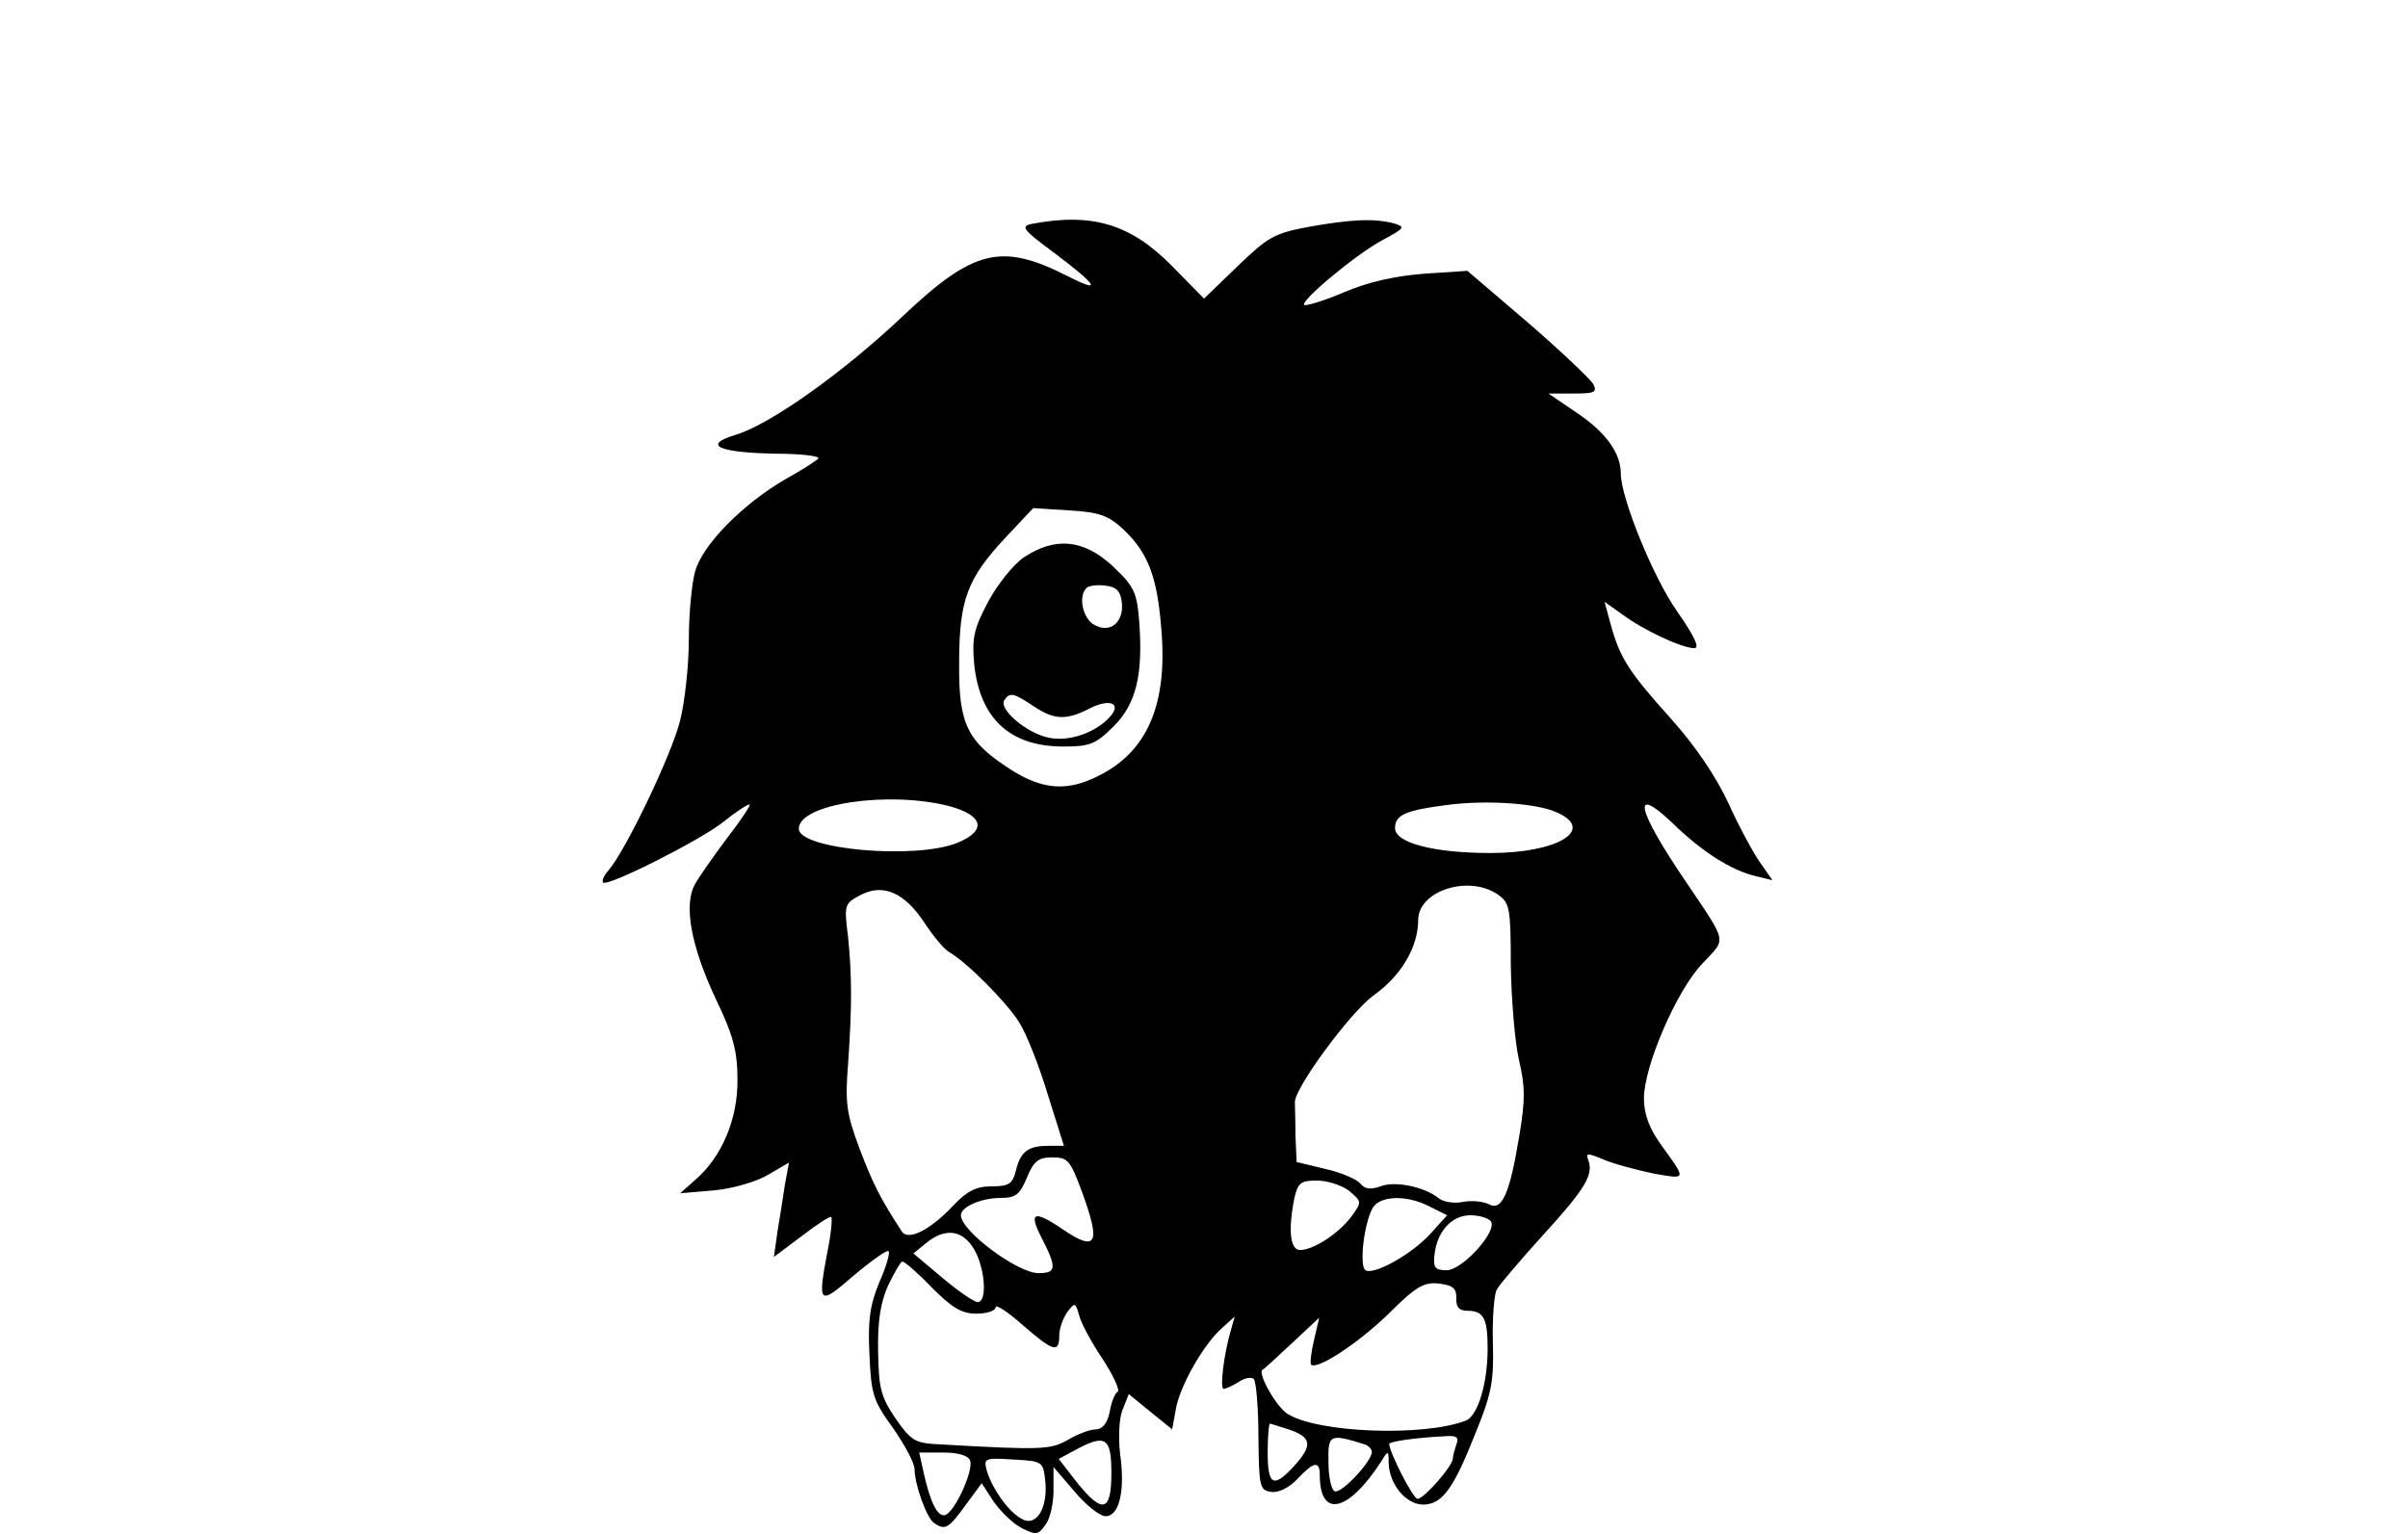 <?xml version="1.0" standalone="no"?>
<!DOCTYPE svg PUBLIC "-//W3C//DTD SVG 20010904//EN"
 "http://www.w3.org/TR/2001/REC-SVG-20010904/DTD/svg10.dtd">
<svg version="1.0" xmlns="http://www.w3.org/2000/svg"
  width="416pt" height="265pt" viewBox="0 0 416 265"
 preserveAspectRatio="xMidYMid meet">

<g transform="translate(0,265) scale(0.1,-0.1)"
fill="#000000" stroke="none">
<path d="M1782 2263 c-19 -4 -15 -10 38 -49 77 -58 85 -72 24 -41 -114 58
-162 46 -283 -68 -103 -98 -230 -188 -289 -206 -60 -18 -32 -31 68 -33 43 0
76 -4 74 -8 -2 -3 -28 -20 -57 -36 -74 -43 -143 -113 -156 -159 -6 -21 -11
-74 -11 -118 0 -45 -7 -108 -15 -140 -15 -60 -94 -224 -123 -258 -8 -9 -13
-19 -10 -22 7 -8 168 73 208 105 21 17 41 30 45 30 3 0 -14 -26 -38 -57 -24
-32 -50 -69 -57 -82 -19 -36 -6 -106 36 -196 31 -64 38 -92 38 -140 1 -68 -27
-134 -72 -173 l-27 -24 58 5 c33 3 74 15 94 27 l36 21 -7 -38 c-3 -21 -9 -58
-13 -82 l-6 -43 48 36 c26 20 49 35 51 33 2 -2 0 -28 -6 -57 -18 -95 -16 -97
45 -44 31 26 58 45 60 42 3 -3 -4 -27 -16 -54 -16 -39 -20 -65 -17 -124 3 -69
6 -80 41 -128 20 -29 37 -60 37 -71 0 -26 21 -85 34 -93 19 -13 25 -9 54 31
l28 38 20 -31 c12 -17 33 -38 48 -46 26 -13 29 -13 42 5 8 10 14 37 14 59 l0
41 36 -42 c20 -24 44 -43 54 -43 24 0 34 45 25 108 -3 27 -2 60 4 75 l11 28
38 -31 37 -30 6 33 c6 40 48 114 80 142 l22 20 -7 -25 c-12 -42 -19 -100 -12
-100 3 0 15 5 26 12 10 7 22 9 26 5 4 -4 8 -49 8 -100 1 -86 2 -92 22 -95 12
-2 31 7 45 22 29 31 39 32 39 7 0 -76 50 -64 107 25 11 18 12 18 12 -4 1 -37
30 -72 60 -72 33 1 52 27 91 126 27 66 31 89 29 154 -1 42 2 84 7 92 5 9 41
51 79 93 74 81 88 105 79 130 -5 13 -2 13 27 1 19 -8 58 -18 86 -24 58 -10 57
-12 11 52 -19 27 -28 51 -28 78 0 55 56 186 101 233 42 45 45 32 -31 145 -82
121 -92 165 -22 99 52 -51 103 -83 145 -93 l29 -7 -21 30 c-12 17 -37 63 -55
103 -22 47 -57 99 -101 148 -72 80 -87 104 -103 163 l-10 37 31 -22 c38 -28
103 -58 124 -58 10 0 0 21 -30 64 -41 58 -97 196 -97 238 0 35 -26 71 -75 104
l-50 34 43 0 c37 0 42 2 34 17 -6 9 -56 57 -113 106 l-104 89 -75 -5 c-50 -4
-96 -14 -138 -32 -35 -15 -66 -24 -69 -22 -7 7 91 89 137 113 37 20 38 22 18
28 -35 9 -74 7 -147 -6 -60 -11 -71 -18 -123 -68 l-58 -56 -56 57 c-71 72
-138 92 -242 72z m159 -528 c42 -40 58 -81 65 -169 12 -131 -23 -214 -107
-256 -54 -28 -97 -25 -151 9 -77 49 -92 79 -91 185 0 110 14 146 80 217 l48
51 62 -4 c53 -3 68 -9 94 -33z m-301 -478 c59 -16 65 -42 15 -63 -72 -30 -275
-12 -275 24 0 43 155 66 260 39z m1050 -11 c67 -30 1 -70 -115 -70 -100 0
-165 18 -165 43 0 23 19 31 90 40 67 9 156 3 190 -13z m-1094 -189 c15 -23 34
-46 42 -51 32 -18 102 -89 123 -123 12 -19 34 -74 49 -124 l28 -89 -27 0 c-35
0 -48 -10 -56 -43 -6 -23 -12 -27 -42 -27 -26 0 -42 -8 -65 -32 -40 -43 -79
-63 -90 -46 -36 55 -50 82 -73 143 -23 61 -25 80 -20 145 7 99 7 153 0 222 -7
54 -6 57 21 71 39 21 76 5 110 -46z m992 47 c20 -14 22 -23 22 -122 1 -59 7
-132 14 -163 11 -46 11 -70 1 -130 -17 -103 -30 -132 -53 -120 -9 5 -30 7 -45
4 -15 -3 -33 0 -41 6 -24 20 -76 31 -101 21 -17 -6 -27 -5 -35 5 -6 7 -33 19
-60 25 l-50 12 -2 46 c0 26 -1 52 -1 58 1 26 96 155 136 184 48 34 77 84 77
130 0 51 88 79 138 44z m-719 -513 c33 -90 26 -105 -32 -66 -51 35 -61 31 -37
-15 26 -51 25 -60 -6 -60 -36 0 -134 73 -134 100 0 15 36 30 69 30 26 0 33 6
45 35 12 29 20 35 44 35 27 0 31 -5 51 -59z m462 1 c22 -19 22 -19 3 -45 -22
-29 -65 -57 -88 -57 -17 0 -21 33 -10 89 6 27 11 31 39 31 18 0 43 -8 56 -18z
m139 -27 l30 -15 -28 -31 c-31 -35 -98 -73 -113 -64 -11 7 -3 79 12 107 12 22
59 24 99 3z m106 -26 c10 -18 -50 -84 -77 -84 -20 0 -23 5 -21 25 4 42 30 70
62 70 16 0 32 -5 36 -11z m-893 -48 c19 -33 23 -91 6 -91 -6 0 -34 19 -61 42
l-50 42 22 18 c33 27 63 23 83 -11z m-73 -66 c35 -35 51 -45 77 -45 18 0 33 5
33 11 0 6 21 -8 46 -30 54 -47 64 -50 64 -18 0 12 7 30 14 40 13 17 14 16 20
-5 3 -13 21 -47 40 -75 19 -29 31 -55 27 -58 -5 -2 -11 -18 -14 -35 -4 -20
-13 -30 -24 -30 -10 0 -31 -8 -48 -18 -30 -17 -44 -18 -219 -8 -45 2 -51 5
-79 45 -25 37 -29 52 -30 115 -1 52 4 85 17 114 11 23 22 42 25 42 4 0 27 -20
51 -45z m906 -18 c-1 -16 5 -22 19 -22 28 0 35 -13 35 -65 0 -61 -17 -117 -38
-125 -74 -28 -256 -21 -308 12 -20 13 -52 71 -43 76 3 1 25 22 51 46 l47 44
-9 -39 c-5 -21 -7 -40 -5 -42 10 -10 80 36 132 86 49 49 63 57 89 54 24 -3 30
-8 30 -25z m-287 -228 c37 -13 39 -27 6 -63 -35 -38 -45 -33 -45 24 0 28 2 50
4 50 1 0 17 -5 35 -11z m129 -25 c6 -2 12 -8 12 -13 0 -16 -52 -72 -64 -68 -6
2 -11 25 -11 50 -1 49 2 50 63 31z m158 0 c-3 -9 -6 -19 -6 -24 0 -13 -50 -70
-61 -70 -8 0 -49 81 -49 95 0 4 48 11 94 13 22 2 27 -1 22 -14z m-596 -49 c0
-68 -15 -72 -60 -16 l-31 40 28 15 c53 29 63 22 63 -39z m-244 21 c6 -17 -26
-88 -43 -94 -13 -4 -26 21 -38 76 l-7 32 42 0 c25 0 43 -5 46 -14z m130 -37
c4 -47 -17 -79 -42 -63 -23 13 -50 52 -59 82 -6 22 -5 23 45 20 52 -3 52 -3
56 -39z"/>
<path d="M1769 1687 c-18 -12 -46 -47 -62 -77 -25 -47 -28 -63 -24 -108 10
-94 62 -142 154 -142 46 0 56 4 87 35 39 39 51 89 44 182 -4 50 -9 60 -46 95
-50 46 -99 51 -153 15z m169 -78 c4 -34 -20 -54 -47 -39 -20 10 -29 49 -14 64
4 4 19 6 33 4 19 -2 26 -10 28 -29z m-153 -179 c36 -24 56 -25 96 -5 34 18 57
11 38 -12 -24 -28 -70 -45 -106 -38 -38 7 -88 49 -78 65 9 14 16 13 50 -10z"/>
</g>
</svg>
